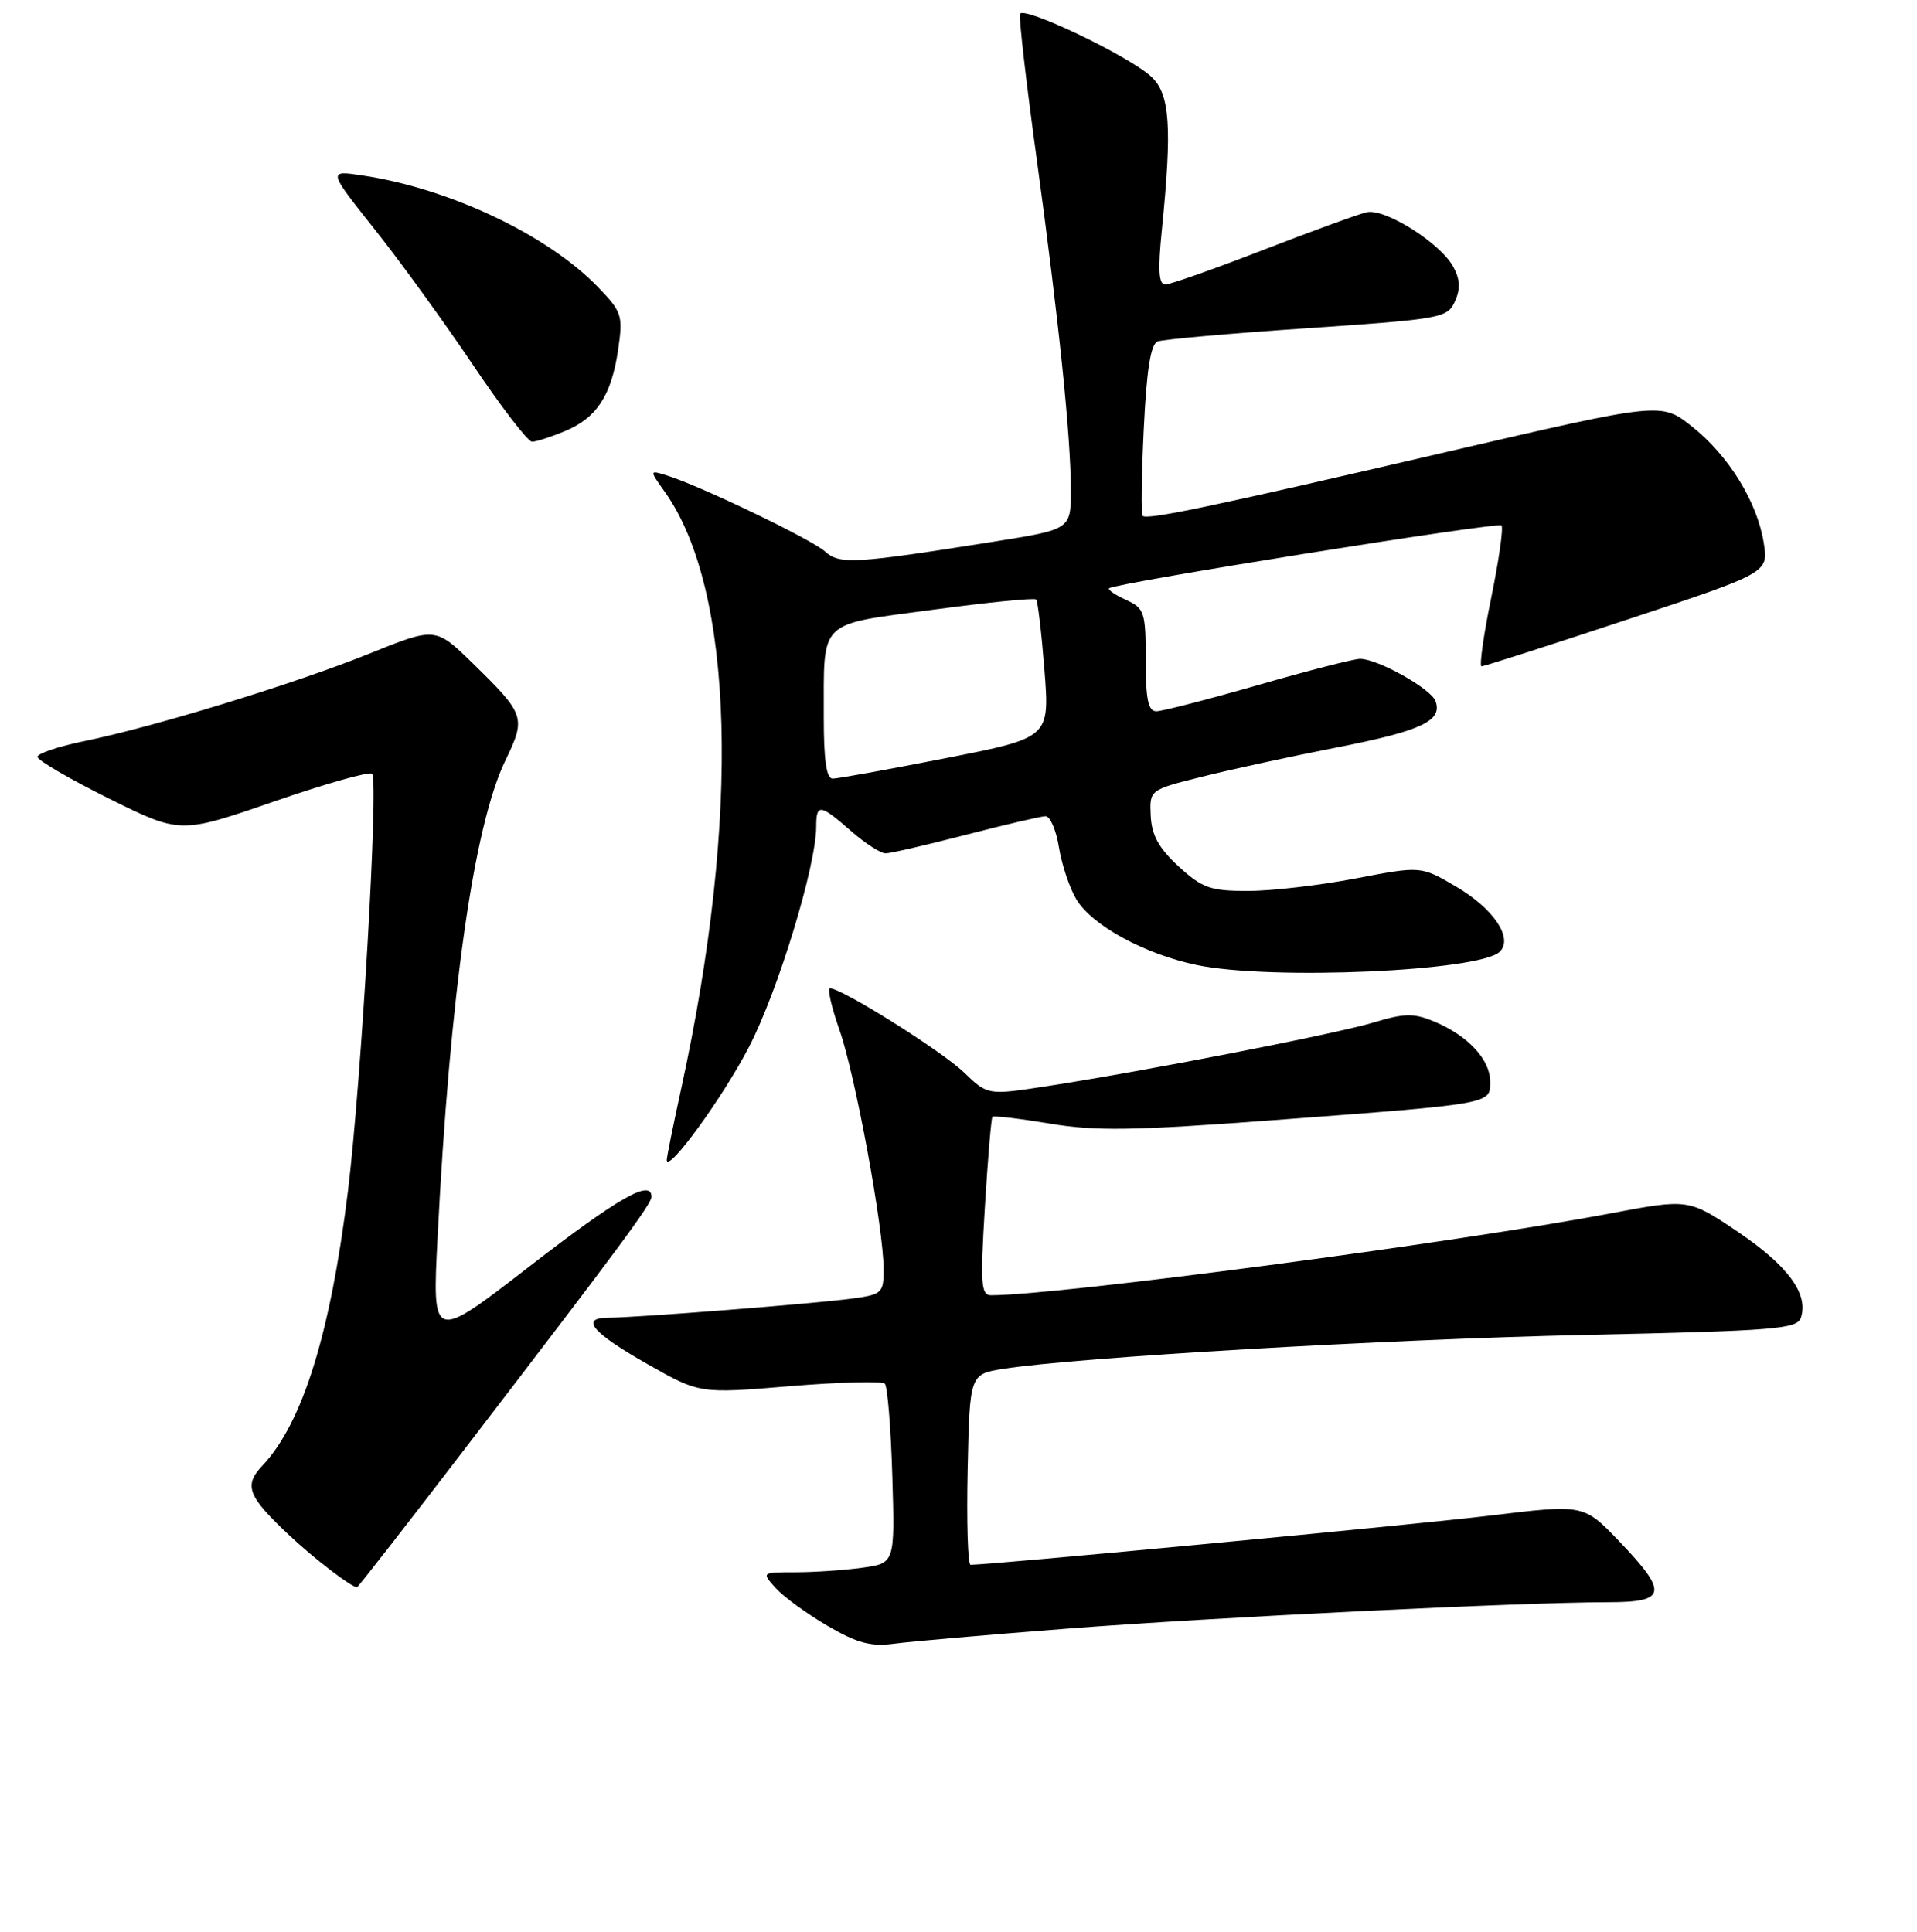 <?xml version="1.0" encoding="UTF-8" standalone="no"?>
<!DOCTYPE svg PUBLIC "-//W3C//DTD SVG 1.1//EN" "http://www.w3.org/Graphics/SVG/1.1/DTD/svg11.dtd" >
<svg xmlns="http://www.w3.org/2000/svg" xmlns:xlink="http://www.w3.org/1999/xlink" version="1.1" viewBox="0 0 256 258">
 <g >
 <path fill="currentColor"
d=" M 142.50 217.53 C 161.83 216.03 203.36 214.00 214.74 214.00 C 222.59 214.00 222.82 212.76 216.25 205.88 C 211.50 200.91 211.50 200.91 199.00 202.43 C 189.08 203.63 132.41 209.00 129.61 209.00 C 129.24 209.00 129.07 203.27 129.22 196.27 C 129.50 183.54 129.50 183.54 134.00 182.83 C 143.76 181.29 184.96 178.89 211.73 178.30 C 237.28 177.74 240.02 177.52 240.51 175.96 C 241.52 172.79 238.74 169.04 232.09 164.54 C 225.50 160.10 225.50 160.10 215.00 162.08 C 194.28 166.00 141.31 173.00 132.34 173.00 C 131.00 173.00 130.90 171.48 131.52 161.25 C 131.91 154.79 132.37 149.35 132.53 149.17 C 132.69 148.99 136.13 149.40 140.17 150.07 C 146.27 151.10 151.33 151.02 170.01 149.62 C 199.48 147.40 199.00 147.49 199.00 144.45 C 199.00 141.52 196.03 138.33 191.57 136.46 C 188.79 135.30 187.59 135.32 183.46 136.56 C 178.33 138.11 152.84 143.07 139.70 145.09 C 131.90 146.29 131.90 146.29 128.70 143.21 C 125.74 140.37 112.42 132.00 110.84 132.00 C 110.46 132.00 111.03 134.50 112.10 137.55 C 114.21 143.54 118.00 164.11 118.00 169.54 C 118.00 172.71 117.79 172.91 113.75 173.45 C 108.81 174.12 84.86 176.00 81.27 176.00 C 77.38 176.00 79.05 177.99 86.52 182.23 C 93.44 186.15 93.44 186.15 105.47 185.15 C 112.09 184.60 117.80 184.45 118.16 184.82 C 118.52 185.20 118.97 190.74 119.16 197.15 C 119.51 208.80 119.51 208.80 115.11 209.40 C 112.70 209.73 108.69 210.00 106.21 210.00 C 101.69 210.00 101.69 210.00 103.60 212.12 C 104.64 213.28 107.75 215.54 110.50 217.15 C 114.52 219.49 116.29 219.96 119.50 219.53 C 121.70 219.24 132.05 218.34 142.50 217.53 Z  M 62.28 193.25 C 82.85 166.41 87.00 160.81 87.00 159.85 C 87.00 157.44 82.60 159.95 70.77 169.10 C 57.72 179.20 57.72 179.20 58.43 165.35 C 60.09 132.66 63.28 110.26 67.49 101.57 C 70.26 95.83 70.13 95.44 63.16 88.62 C 58.16 83.74 58.16 83.74 49.33 87.30 C 39.37 91.32 20.63 97.07 11.25 98.99 C 7.81 99.70 5.00 100.64 5.00 101.09 C 5.00 101.54 9.29 104.04 14.53 106.65 C 24.07 111.38 24.07 111.38 36.57 107.06 C 43.44 104.68 49.35 103.01 49.69 103.35 C 50.58 104.25 48.26 144.42 46.47 159.05 C 44.14 178.07 40.41 190.08 35.05 195.75 C 32.52 198.43 33.06 199.83 38.67 205.10 C 41.96 208.19 46.93 212.00 47.68 212.00 C 47.81 212.00 54.38 203.56 62.28 193.25 Z  M 100.00 139.88 C 103.88 132.42 109.00 115.64 109.00 110.37 C 109.00 107.31 109.53 107.38 113.65 111.00 C 115.53 112.65 117.62 113.99 118.28 113.98 C 118.95 113.97 123.78 112.85 129.00 111.50 C 134.22 110.15 139.00 109.03 139.62 109.02 C 140.24 109.01 141.04 110.87 141.41 113.16 C 141.78 115.45 142.81 118.57 143.72 120.10 C 145.77 123.57 152.84 127.44 159.80 128.89 C 169.68 130.96 197.67 129.73 200.29 127.11 C 202.11 125.29 199.45 121.35 194.43 118.41 C 189.75 115.66 189.75 115.66 181.04 117.33 C 176.25 118.25 169.77 119.00 166.65 119.00 C 161.63 119.00 160.56 118.62 157.41 115.74 C 154.76 113.31 153.80 111.58 153.67 108.99 C 153.50 105.50 153.50 105.50 160.50 103.75 C 164.35 102.78 172.45 101.02 178.50 99.84 C 189.84 97.62 192.70 96.27 191.69 93.62 C 191.04 91.95 183.97 88.00 181.62 88.00 C 180.82 88.00 174.69 89.57 168.00 91.50 C 161.31 93.42 155.20 95.00 154.42 95.00 C 153.33 95.00 153.00 93.40 153.00 88.16 C 153.00 81.75 152.84 81.25 150.37 80.12 C 148.92 79.46 147.91 78.77 148.12 78.57 C 148.86 77.88 200.02 69.69 200.51 70.18 C 200.79 70.46 200.17 74.80 199.14 79.84 C 198.10 84.88 197.53 89.00 197.85 89.00 C 198.18 89.00 206.93 86.19 217.31 82.75 C 236.17 76.50 236.17 76.50 235.53 72.50 C 234.66 67.03 230.84 60.83 225.93 56.95 C 221.84 53.71 221.84 53.71 193.17 60.37 C 161.67 67.70 153.14 69.49 152.58 68.89 C 152.37 68.68 152.44 63.46 152.74 57.30 C 153.12 49.41 153.66 45.96 154.59 45.61 C 155.31 45.33 164.30 44.53 174.57 43.84 C 192.48 42.62 193.28 42.47 194.28 40.28 C 195.04 38.61 194.99 37.34 194.09 35.67 C 192.38 32.47 184.96 27.79 182.50 28.35 C 181.40 28.60 175.17 30.88 168.65 33.40 C 162.14 35.93 156.27 38.00 155.61 38.00 C 154.73 38.00 154.61 36.10 155.15 30.75 C 156.54 16.92 156.24 12.57 153.75 10.25 C 150.81 7.50 136.60 0.71 136.21 1.87 C 136.05 2.36 137.04 11.03 138.43 21.13 C 141.42 43.01 143.00 58.28 143.00 65.46 C 143.00 70.71 143.00 70.71 132.75 72.34 C 114.06 75.31 112.13 75.42 110.18 73.66 C 108.40 72.05 93.58 64.92 89.10 63.52 C 86.70 62.77 86.70 62.77 88.77 65.68 C 98.07 78.74 98.91 108.99 90.98 145.34 C 89.89 150.33 89.02 154.65 89.04 154.95 C 89.17 156.69 96.50 146.62 100.00 139.88 Z  M 75.45 57.58 C 79.71 55.80 81.65 52.82 82.55 46.68 C 83.21 42.13 83.05 41.65 79.87 38.36 C 73.15 31.39 60.06 25.18 48.42 23.44 C 43.77 22.74 43.77 22.74 50.02 30.61 C 53.46 34.94 59.37 43.10 63.16 48.74 C 66.95 54.38 70.50 59.00 71.05 59.00 C 71.61 59.00 73.59 58.36 75.45 57.58 Z  M 110.01 95.75 C 110.04 82.59 109.09 83.52 124.57 81.44 C 131.94 80.45 138.15 79.83 138.37 80.07 C 138.59 80.31 139.09 84.56 139.48 89.52 C 140.18 98.54 140.18 98.54 126.28 101.27 C 118.64 102.77 111.85 104.00 111.19 104.00 C 110.36 104.00 110.00 101.48 110.01 95.75 Z "/>
</g>
</svg>